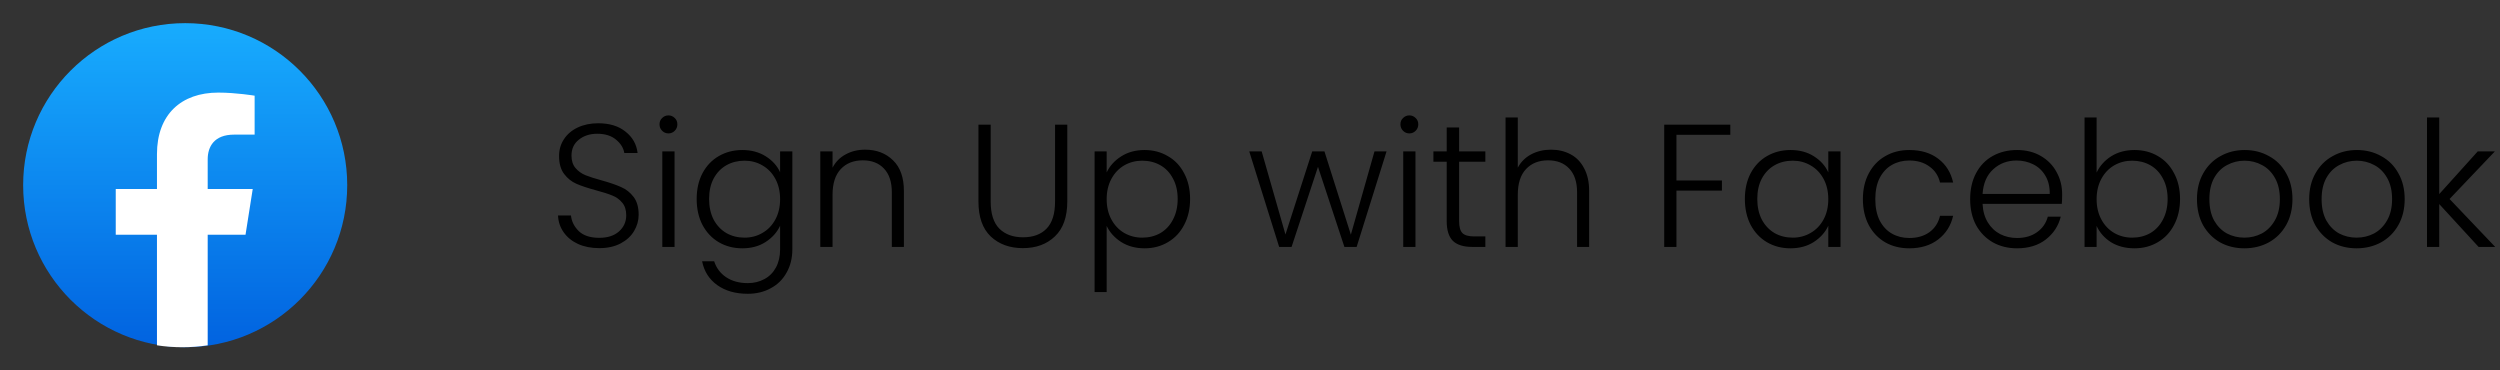 <svg width="243" height="36" viewBox="0 0 243 36" fill="none" xmlns="http://www.w3.org/2000/svg">
<rect x="0" y="0" width="243" height="36" fill="#333333" stroke="none"/>
<path d="M58.252 24.119C57.47 24.119 56.779 23.983 56.178 23.711C55.589 23.439 55.124 23.059 54.784 22.572C54.444 22.085 54.263 21.541 54.24 20.94H55.498C55.555 21.518 55.81 22.028 56.263 22.47C56.716 22.901 57.379 23.116 58.252 23.116C59.057 23.116 59.691 22.912 60.156 22.504C60.632 22.085 60.87 21.558 60.87 20.923C60.87 20.413 60.74 20.005 60.479 19.699C60.218 19.382 59.895 19.149 59.51 19.002C59.125 18.843 58.592 18.673 57.912 18.492C57.119 18.277 56.49 18.067 56.025 17.863C55.56 17.659 55.164 17.342 54.835 16.911C54.506 16.48 54.342 15.897 54.342 15.16C54.342 14.548 54.501 14.004 54.818 13.528C55.135 13.041 55.583 12.661 56.161 12.389C56.739 12.117 57.402 11.981 58.15 11.981C59.249 11.981 60.133 12.253 60.802 12.797C61.482 13.33 61.873 14.021 61.975 14.871H60.683C60.604 14.384 60.337 13.953 59.884 13.579C59.431 13.194 58.819 13.001 58.048 13.001C57.334 13.001 56.739 13.194 56.263 13.579C55.787 13.953 55.549 14.469 55.549 15.126C55.549 15.625 55.679 16.027 55.94 16.333C56.201 16.639 56.524 16.871 56.909 17.03C57.306 17.189 57.838 17.359 58.507 17.54C59.278 17.755 59.901 17.971 60.377 18.186C60.853 18.39 61.255 18.707 61.584 19.138C61.913 19.569 62.077 20.147 62.077 20.872C62.077 21.427 61.93 21.954 61.635 22.453C61.34 22.952 60.904 23.354 60.326 23.66C59.748 23.966 59.057 24.119 58.252 24.119ZM64.972 12.967C64.734 12.967 64.53 12.882 64.36 12.712C64.19 12.542 64.105 12.332 64.105 12.083C64.105 11.834 64.19 11.63 64.36 11.471C64.53 11.301 64.734 11.216 64.972 11.216C65.21 11.216 65.414 11.301 65.584 11.471C65.754 11.63 65.839 11.834 65.839 12.083C65.839 12.332 65.754 12.542 65.584 12.712C65.414 12.882 65.21 12.967 64.972 12.967ZM65.567 14.718V24H64.377V14.718H65.567ZM72.154 14.582C73.027 14.582 73.786 14.786 74.432 15.194C75.078 15.602 75.543 16.118 75.826 16.741V14.718H77.016V24.238C77.016 25.088 76.829 25.842 76.455 26.499C76.093 27.156 75.583 27.661 74.925 28.012C74.268 28.375 73.52 28.556 72.681 28.556C71.491 28.556 70.5 28.273 69.706 27.706C68.924 27.139 68.437 26.369 68.244 25.394H69.417C69.621 26.04 70.007 26.556 70.573 26.941C71.151 27.326 71.854 27.519 72.681 27.519C73.282 27.519 73.82 27.389 74.296 27.128C74.772 26.879 75.146 26.505 75.418 26.006C75.69 25.507 75.826 24.918 75.826 24.238V21.943C75.532 22.578 75.061 23.105 74.415 23.524C73.781 23.932 73.027 24.136 72.154 24.136C71.304 24.136 70.539 23.938 69.859 23.541C69.191 23.144 68.664 22.583 68.278 21.858C67.904 21.133 67.717 20.294 67.717 19.342C67.717 18.39 67.904 17.557 68.278 16.843C68.664 16.118 69.191 15.562 69.859 15.177C70.539 14.78 71.304 14.582 72.154 14.582ZM75.826 19.359C75.826 18.611 75.673 17.954 75.367 17.387C75.061 16.82 74.642 16.384 74.109 16.078C73.588 15.772 73.01 15.619 72.375 15.619C71.718 15.619 71.129 15.766 70.607 16.061C70.086 16.356 69.672 16.786 69.366 17.353C69.072 17.908 68.924 18.571 68.924 19.342C68.924 20.101 69.072 20.77 69.366 21.348C69.672 21.915 70.086 22.351 70.607 22.657C71.129 22.952 71.718 23.099 72.375 23.099C73.01 23.099 73.588 22.946 74.109 22.64C74.642 22.334 75.061 21.898 75.367 21.331C75.673 20.764 75.826 20.107 75.826 19.359ZM84.085 14.548C85.196 14.548 86.102 14.894 86.805 15.585C87.508 16.265 87.859 17.257 87.859 18.56V24H86.686V18.696C86.686 17.687 86.431 16.917 85.921 16.384C85.422 15.851 84.737 15.585 83.864 15.585C82.969 15.585 82.255 15.868 81.722 16.435C81.189 17.002 80.923 17.835 80.923 18.934V24H79.733V14.718H80.923V16.299C81.218 15.732 81.643 15.302 82.198 15.007C82.753 14.701 83.382 14.548 84.085 14.548ZM96.295 12.117V19.597C96.295 20.776 96.573 21.648 97.128 22.215C97.695 22.782 98.465 23.065 99.44 23.065C100.415 23.065 101.174 22.787 101.718 22.232C102.273 21.665 102.551 20.787 102.551 19.597V12.117H103.741V19.58C103.741 21.087 103.339 22.221 102.534 22.98C101.741 23.739 100.704 24.119 99.423 24.119C98.142 24.119 97.1 23.739 96.295 22.98C95.502 22.221 95.105 21.087 95.105 19.58V12.117H96.295ZM107.568 16.758C107.863 16.135 108.327 15.619 108.962 15.211C109.608 14.792 110.373 14.582 111.257 14.582C112.096 14.582 112.849 14.78 113.518 15.177C114.198 15.562 114.725 16.118 115.099 16.843C115.484 17.557 115.677 18.39 115.677 19.342C115.677 20.294 115.484 21.133 115.099 21.858C114.725 22.583 114.198 23.144 113.518 23.541C112.849 23.938 112.096 24.136 111.257 24.136C110.384 24.136 109.625 23.932 108.979 23.524C108.333 23.105 107.863 22.583 107.568 21.96V28.386H106.395V14.718H107.568V16.758ZM114.47 19.342C114.47 18.571 114.317 17.908 114.011 17.353C113.716 16.786 113.308 16.356 112.787 16.061C112.266 15.766 111.676 15.619 111.019 15.619C110.384 15.619 109.801 15.772 109.268 16.078C108.747 16.384 108.333 16.82 108.027 17.387C107.721 17.954 107.568 18.611 107.568 19.359C107.568 20.107 107.721 20.764 108.027 21.331C108.333 21.898 108.747 22.334 109.268 22.64C109.801 22.946 110.384 23.099 111.019 23.099C111.676 23.099 112.266 22.952 112.787 22.657C113.308 22.351 113.716 21.915 114.011 21.348C114.317 20.77 114.47 20.101 114.47 19.342ZM134.772 14.718L131.865 24H130.675L128.108 16.214L125.541 24H124.334L121.427 14.718H122.634L124.946 22.793L127.547 14.718H128.737L131.304 22.81L133.599 14.718H134.772ZM136.989 12.967C136.751 12.967 136.547 12.882 136.377 12.712C136.207 12.542 136.122 12.332 136.122 12.083C136.122 11.834 136.207 11.63 136.377 11.471C136.547 11.301 136.751 11.216 136.989 11.216C137.227 11.216 137.431 11.301 137.601 11.471C137.771 11.63 137.856 11.834 137.856 12.083C137.856 12.332 137.771 12.542 137.601 12.712C137.431 12.882 137.227 12.967 136.989 12.967ZM137.584 14.718V24H136.394V14.718H137.584ZM141.826 15.721V21.484C141.826 22.051 141.934 22.442 142.149 22.657C142.364 22.872 142.744 22.98 143.288 22.98H144.376V24H143.101C142.262 24 141.639 23.807 141.231 23.422C140.823 23.025 140.619 22.379 140.619 21.484V15.721H139.327V14.718H140.619V12.389H141.826V14.718H144.376V15.721H141.826ZM150.759 14.548C151.461 14.548 152.09 14.695 152.646 14.99C153.212 15.285 153.654 15.738 153.972 16.35C154.3 16.951 154.465 17.687 154.465 18.56V24H153.292V18.696C153.292 17.687 153.037 16.917 152.527 16.384C152.028 15.851 151.342 15.585 150.47 15.585C149.574 15.585 148.86 15.868 148.328 16.435C147.795 17.002 147.529 17.835 147.529 18.934V24H146.339V11.42H147.529V16.299C147.823 15.744 148.254 15.313 148.821 15.007C149.399 14.701 150.045 14.548 150.759 14.548ZM168.187 12.117V13.103H162.951V17.54H167.371V18.526H162.951V24H161.761V12.117H168.187ZM169.601 19.342C169.601 18.39 169.788 17.557 170.162 16.843C170.547 16.118 171.074 15.562 171.743 15.177C172.423 14.78 173.188 14.582 174.038 14.582C174.922 14.582 175.681 14.786 176.316 15.194C176.962 15.602 177.427 16.123 177.71 16.758V14.718H178.9V24H177.71V21.943C177.415 22.578 176.945 23.105 176.299 23.524C175.664 23.932 174.905 24.136 174.021 24.136C173.182 24.136 172.423 23.938 171.743 23.541C171.074 23.144 170.547 22.583 170.162 21.858C169.788 21.133 169.601 20.294 169.601 19.342ZM177.71 19.359C177.71 18.611 177.557 17.954 177.251 17.387C176.945 16.82 176.526 16.384 175.993 16.078C175.472 15.772 174.894 15.619 174.259 15.619C173.602 15.619 173.012 15.766 172.491 16.061C171.97 16.356 171.556 16.786 171.25 17.353C170.955 17.908 170.808 18.571 170.808 19.342C170.808 20.101 170.955 20.77 171.25 21.348C171.556 21.915 171.97 22.351 172.491 22.657C173.012 22.952 173.602 23.099 174.259 23.099C174.894 23.099 175.472 22.946 175.993 22.64C176.526 22.334 176.945 21.898 177.251 21.331C177.557 20.764 177.71 20.107 177.71 19.359ZM181.073 19.359C181.073 18.396 181.266 17.557 181.651 16.843C182.036 16.118 182.569 15.562 183.249 15.177C183.929 14.78 184.705 14.582 185.578 14.582C186.723 14.582 187.663 14.865 188.4 15.432C189.148 15.999 189.63 16.769 189.845 17.744H188.57C188.411 17.075 188.066 16.554 187.533 16.18C187.012 15.795 186.36 15.602 185.578 15.602C184.955 15.602 184.394 15.744 183.895 16.027C183.396 16.31 183 16.735 182.705 17.302C182.422 17.857 182.28 18.543 182.28 19.359C182.28 20.175 182.422 20.866 182.705 21.433C183 22 183.396 22.425 183.895 22.708C184.394 22.991 184.955 23.133 185.578 23.133C186.36 23.133 187.012 22.946 187.533 22.572C188.066 22.187 188.411 21.654 188.57 20.974H189.845C189.63 21.926 189.148 22.691 188.4 23.269C187.652 23.847 186.711 24.136 185.578 24.136C184.705 24.136 183.929 23.943 183.249 23.558C182.569 23.161 182.036 22.606 181.651 21.892C181.266 21.167 181.073 20.322 181.073 19.359ZM200.441 18.883C200.441 19.291 200.429 19.603 200.407 19.818H192.706C192.74 20.521 192.91 21.121 193.216 21.62C193.522 22.119 193.924 22.498 194.423 22.759C194.921 23.008 195.465 23.133 196.055 23.133C196.825 23.133 197.471 22.946 197.993 22.572C198.525 22.198 198.877 21.694 199.047 21.059H200.305C200.078 21.966 199.591 22.708 198.843 23.286C198.106 23.853 197.177 24.136 196.055 24.136C195.182 24.136 194.4 23.943 193.709 23.558C193.017 23.161 192.473 22.606 192.077 21.892C191.691 21.167 191.499 20.322 191.499 19.359C191.499 18.396 191.691 17.551 192.077 16.826C192.462 16.101 193 15.545 193.692 15.16C194.383 14.775 195.171 14.582 196.055 14.582C196.939 14.582 197.709 14.775 198.367 15.16C199.035 15.545 199.545 16.067 199.897 16.724C200.259 17.37 200.441 18.09 200.441 18.883ZM199.234 18.849C199.245 18.158 199.103 17.568 198.809 17.081C198.525 16.594 198.134 16.225 197.636 15.976C197.137 15.727 196.593 15.602 196.004 15.602C195.12 15.602 194.366 15.885 193.743 16.452C193.119 17.019 192.774 17.818 192.706 18.849H199.234ZM203.791 16.775C204.097 16.129 204.567 15.602 205.202 15.194C205.848 14.786 206.607 14.582 207.48 14.582C208.33 14.582 209.089 14.78 209.758 15.177C210.426 15.562 210.948 16.118 211.322 16.843C211.707 17.557 211.9 18.39 211.9 19.342C211.9 20.294 211.707 21.133 211.322 21.858C210.948 22.583 210.421 23.144 209.741 23.541C209.072 23.938 208.318 24.136 207.48 24.136C206.596 24.136 205.831 23.938 205.185 23.541C204.55 23.133 204.085 22.606 203.791 21.96V24H202.618V11.42H203.791V16.775ZM210.693 19.342C210.693 18.571 210.54 17.908 210.234 17.353C209.939 16.786 209.531 16.356 209.01 16.061C208.488 15.766 207.899 15.619 207.242 15.619C206.607 15.619 206.023 15.772 205.491 16.078C204.969 16.384 204.556 16.82 204.25 17.387C203.944 17.954 203.791 18.611 203.791 19.359C203.791 20.107 203.944 20.764 204.25 21.331C204.556 21.898 204.969 22.334 205.491 22.64C206.023 22.946 206.607 23.099 207.242 23.099C207.899 23.099 208.488 22.952 209.01 22.657C209.531 22.351 209.939 21.915 210.234 21.348C210.54 20.77 210.693 20.101 210.693 19.342ZM218.152 24.136C217.28 24.136 216.492 23.943 215.789 23.558C215.098 23.161 214.548 22.606 214.14 21.892C213.744 21.167 213.545 20.322 213.545 19.359C213.545 18.396 213.749 17.557 214.157 16.843C214.565 16.118 215.121 15.562 215.823 15.177C216.526 14.78 217.314 14.582 218.186 14.582C219.059 14.582 219.847 14.78 220.549 15.177C221.263 15.562 221.819 16.118 222.215 16.843C222.623 17.557 222.827 18.396 222.827 19.359C222.827 20.311 222.623 21.15 222.215 21.875C221.807 22.6 221.246 23.161 220.532 23.558C219.818 23.943 219.025 24.136 218.152 24.136ZM218.152 23.099C218.764 23.099 219.331 22.963 219.852 22.691C220.374 22.408 220.793 21.988 221.11 21.433C221.439 20.866 221.603 20.175 221.603 19.359C221.603 18.543 221.445 17.857 221.127 17.302C220.81 16.735 220.391 16.316 219.869 16.044C219.348 15.761 218.781 15.619 218.169 15.619C217.557 15.619 216.991 15.761 216.469 16.044C215.948 16.316 215.529 16.735 215.211 17.302C214.905 17.857 214.752 18.543 214.752 19.359C214.752 20.175 214.905 20.866 215.211 21.433C215.529 21.988 215.942 22.408 216.452 22.691C216.974 22.963 217.54 23.099 218.152 23.099ZM229.06 24.136C228.187 24.136 227.399 23.943 226.697 23.558C226.005 23.161 225.456 22.606 225.048 21.892C224.651 21.167 224.453 20.322 224.453 19.359C224.453 18.396 224.657 17.557 225.065 16.843C225.473 16.118 226.028 15.562 226.731 15.177C227.433 14.78 228.221 14.582 229.094 14.582C229.966 14.582 230.754 14.78 231.457 15.177C232.171 15.562 232.726 16.118 233.123 16.843C233.531 17.557 233.735 18.396 233.735 19.359C233.735 20.311 233.531 21.15 233.123 21.875C232.715 22.6 232.154 23.161 231.44 23.558C230.726 23.943 229.932 24.136 229.06 24.136ZM229.06 23.099C229.672 23.099 230.238 22.963 230.76 22.691C231.281 22.408 231.7 21.988 232.018 21.433C232.346 20.866 232.511 20.175 232.511 19.359C232.511 18.543 232.352 17.857 232.035 17.302C231.717 16.735 231.298 16.316 230.777 16.044C230.255 15.761 229.689 15.619 229.077 15.619C228.465 15.619 227.898 15.761 227.377 16.044C226.855 16.316 226.436 16.735 226.119 17.302C225.813 17.857 225.66 18.543 225.66 19.359C225.66 20.175 225.813 20.866 226.119 21.433C226.436 21.988 226.85 22.408 227.36 22.691C227.881 22.963 228.448 23.099 229.06 23.099ZM240.919 24L237.094 19.835V24H235.904V11.42H237.094V18.866L240.834 14.718H242.5L238.097 19.342L242.534 24H240.919Z" fill="black"/>
<circle cx="18" cy="18" r="15.75" fill="url(#paint0_linear_92_447)"/>
<path d="M23.865 22.817L24.565 18.371H20.188V15.488C20.188 14.271 20.799 13.085 22.759 13.085H24.75V9.3C24.75 9.3 22.944 9 21.218 9C17.612 9 15.257 11.13 15.257 14.983V18.371H11.25V22.817H15.257V33.564C16.061 33.687 16.884 33.75 17.723 33.75C18.561 33.75 19.384 33.687 20.188 33.564V22.817H23.865Z" fill="white"/>
<defs>
<linearGradient id="paint0_linear_92_447" x1="18" y1="2.25" x2="18" y2="33.657" gradientUnits="userSpaceOnUse">
<stop stop-color="#18ACFE"/>
<stop offset="1" stop-color="#0163E0"/>
</linearGradient>
</defs>
</svg>
